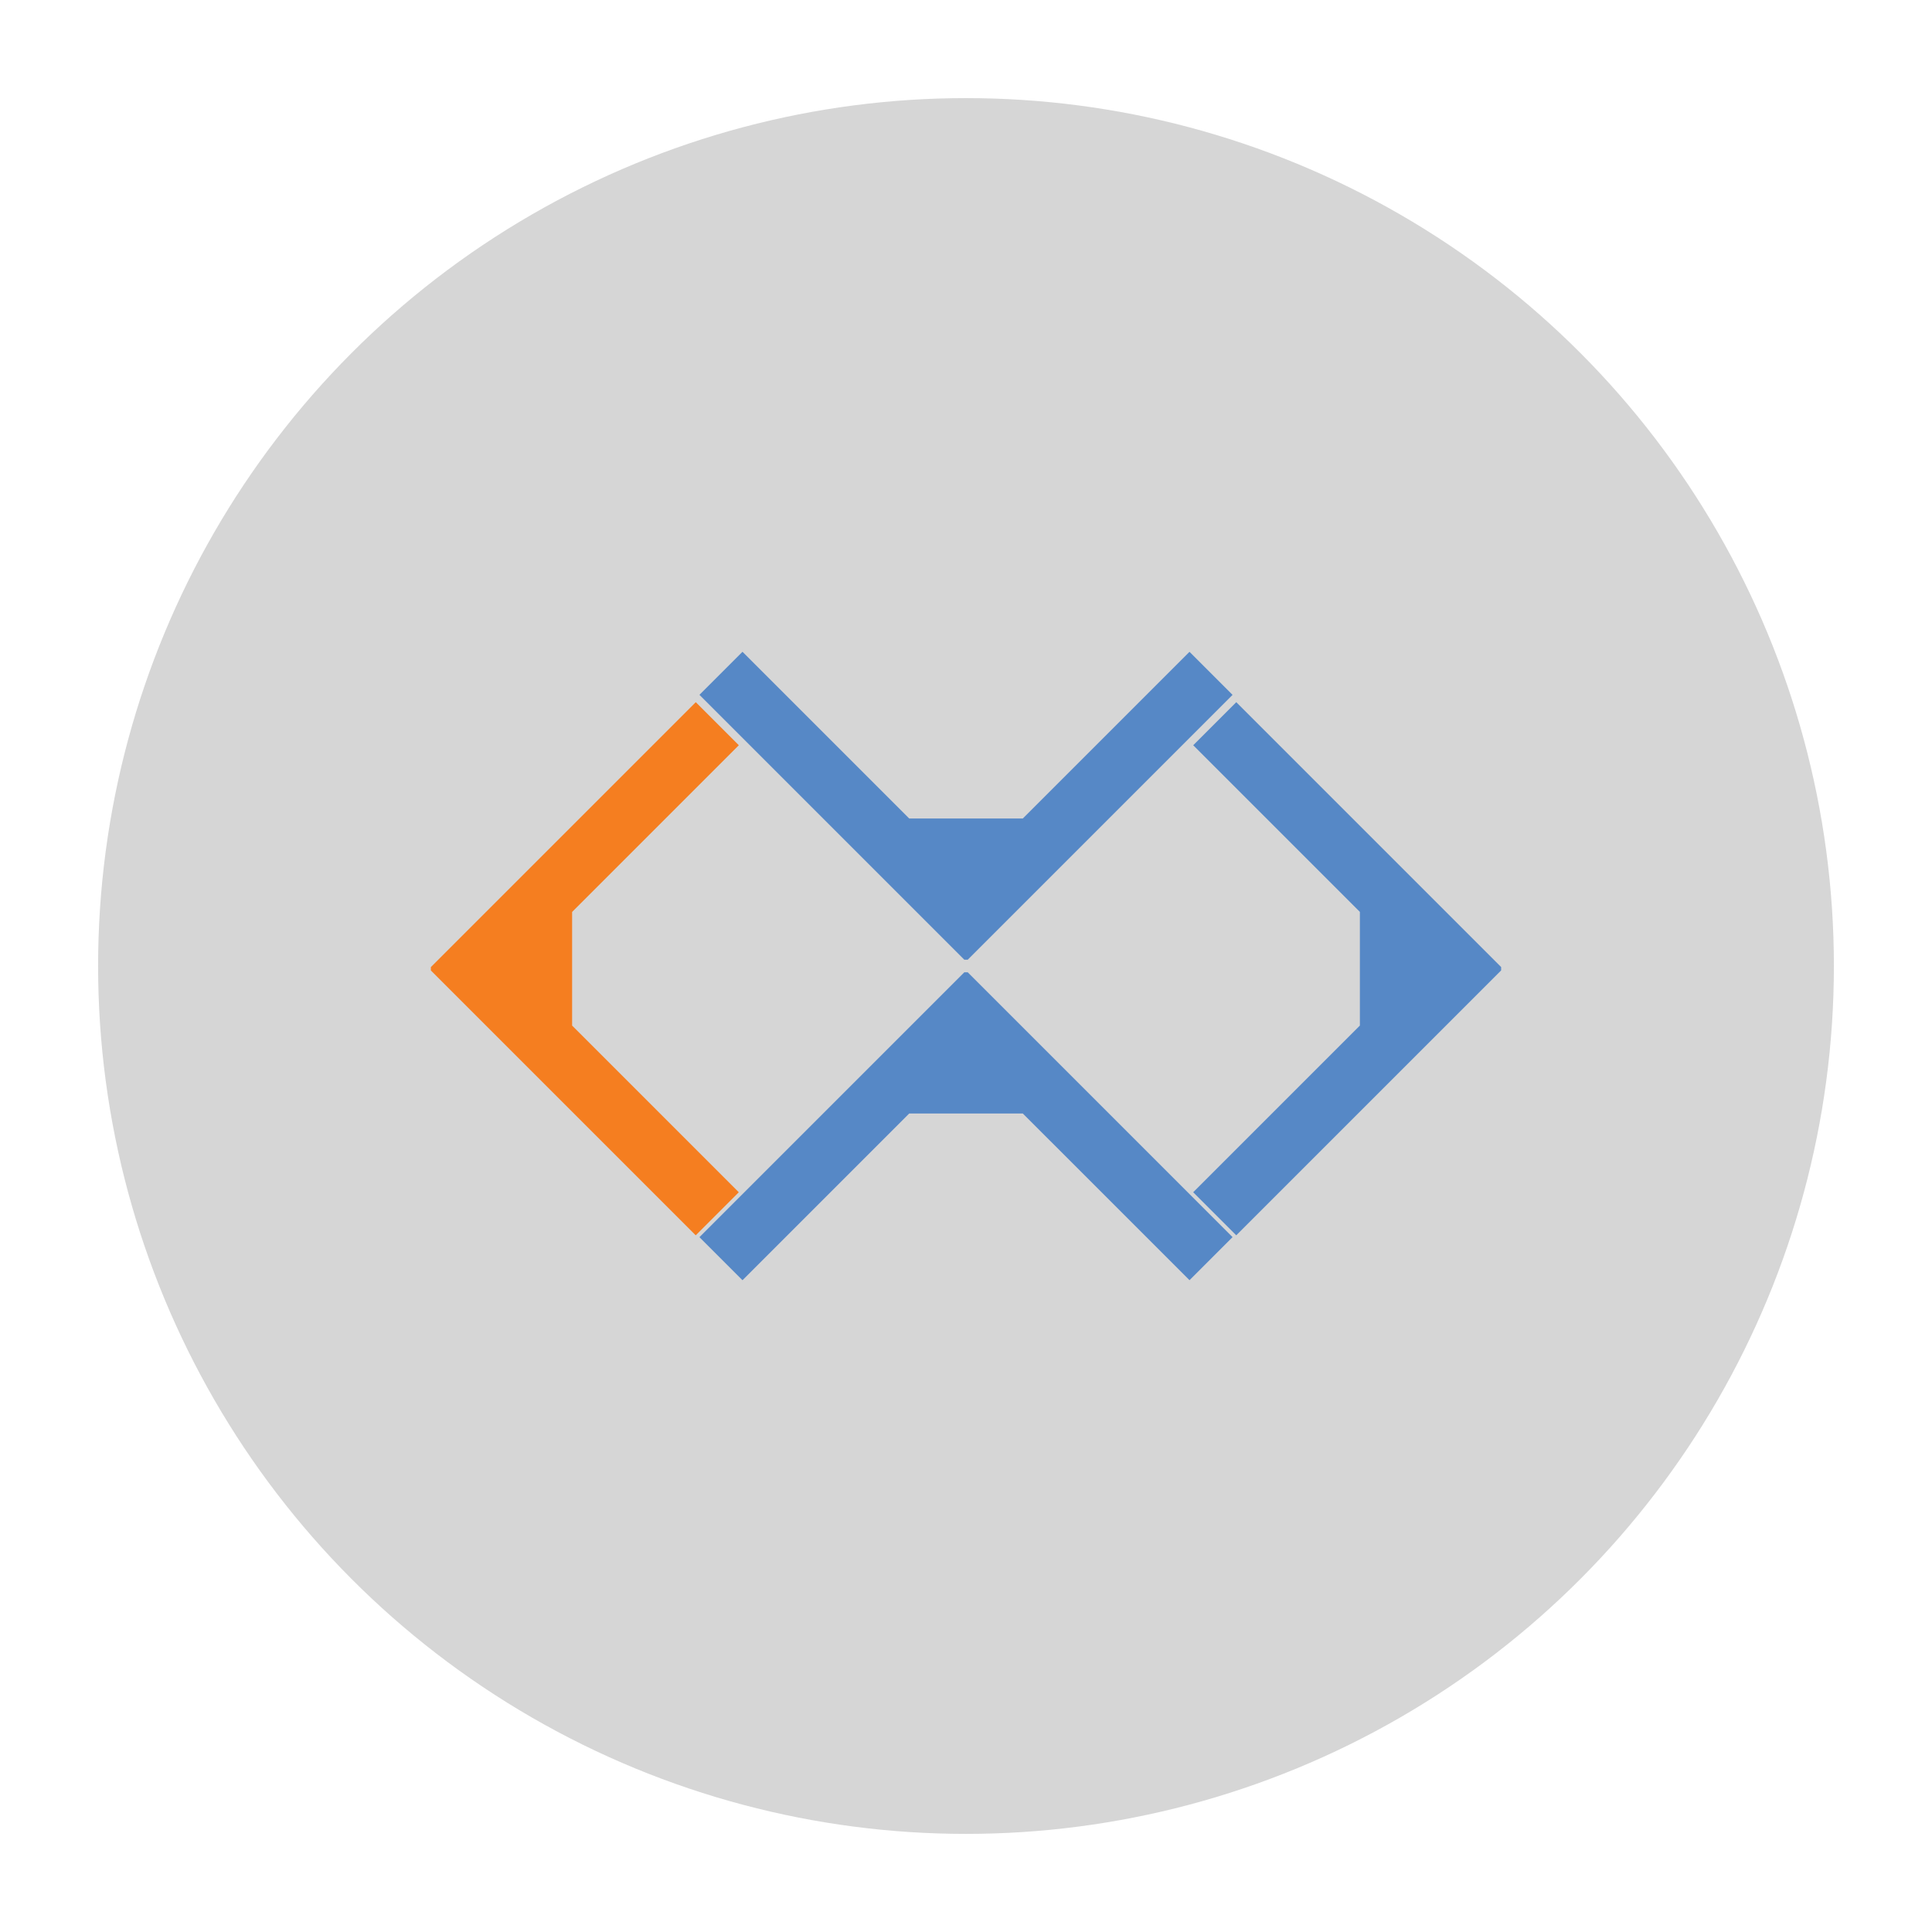 <?xml version="1.0" encoding="utf-8"?>
<!-- Generator: Adobe Illustrator 18.0.0, SVG Export Plug-In . SVG Version: 6.00 Build 0)  -->
<!DOCTYPE svg PUBLIC "-//W3C//DTD SVG 1.1//EN" "http://www.w3.org/Graphics/SVG/1.1/DTD/svg11.dtd">
<svg version="1.1" id="Layer_3" xmlns="http://www.w3.org/2000/svg" xmlns:xlink="http://www.w3.org/1999/xlink" x="0px" y="0px"
	 viewBox="0 0 512 512" style="enable-background:new 0 0 512 512;" xml:space="preserve">
<circle style="fill:#D6D6D6;" cx="256" cy="256" r="230"/>
<g>
	<g>
		<polygon style="fill:#5688C6;" points="271.064,216.906 240.945,216.906 196.767,172.729 185.358,184.138 255.56,254.341 
			256.449,254.341 326.642,184.147 315.233,172.738 		"/>
		<polygon style="fill:#5688C6;" points="271.064,295.094 240.945,295.094 196.767,339.271 185.358,327.862 255.56,257.659 
			256.449,257.659 326.642,327.853 315.233,339.262 		"/>
	</g>
	<polygon style="fill:#F57E20;" points="151.617,271.792 151.617,241.673 195.794,197.495 184.385,186.086 114.182,256.288 
		114.182,257.177 184.376,327.37 195.785,315.961 	"/>
	<polygon style="fill:#5688C6;" points="360.383,241.664 360.383,271.783 316.206,315.961 327.615,327.37 397.818,257.168 
		397.818,256.279 327.624,186.086 316.215,197.495 	"/>
</g>
</svg>
